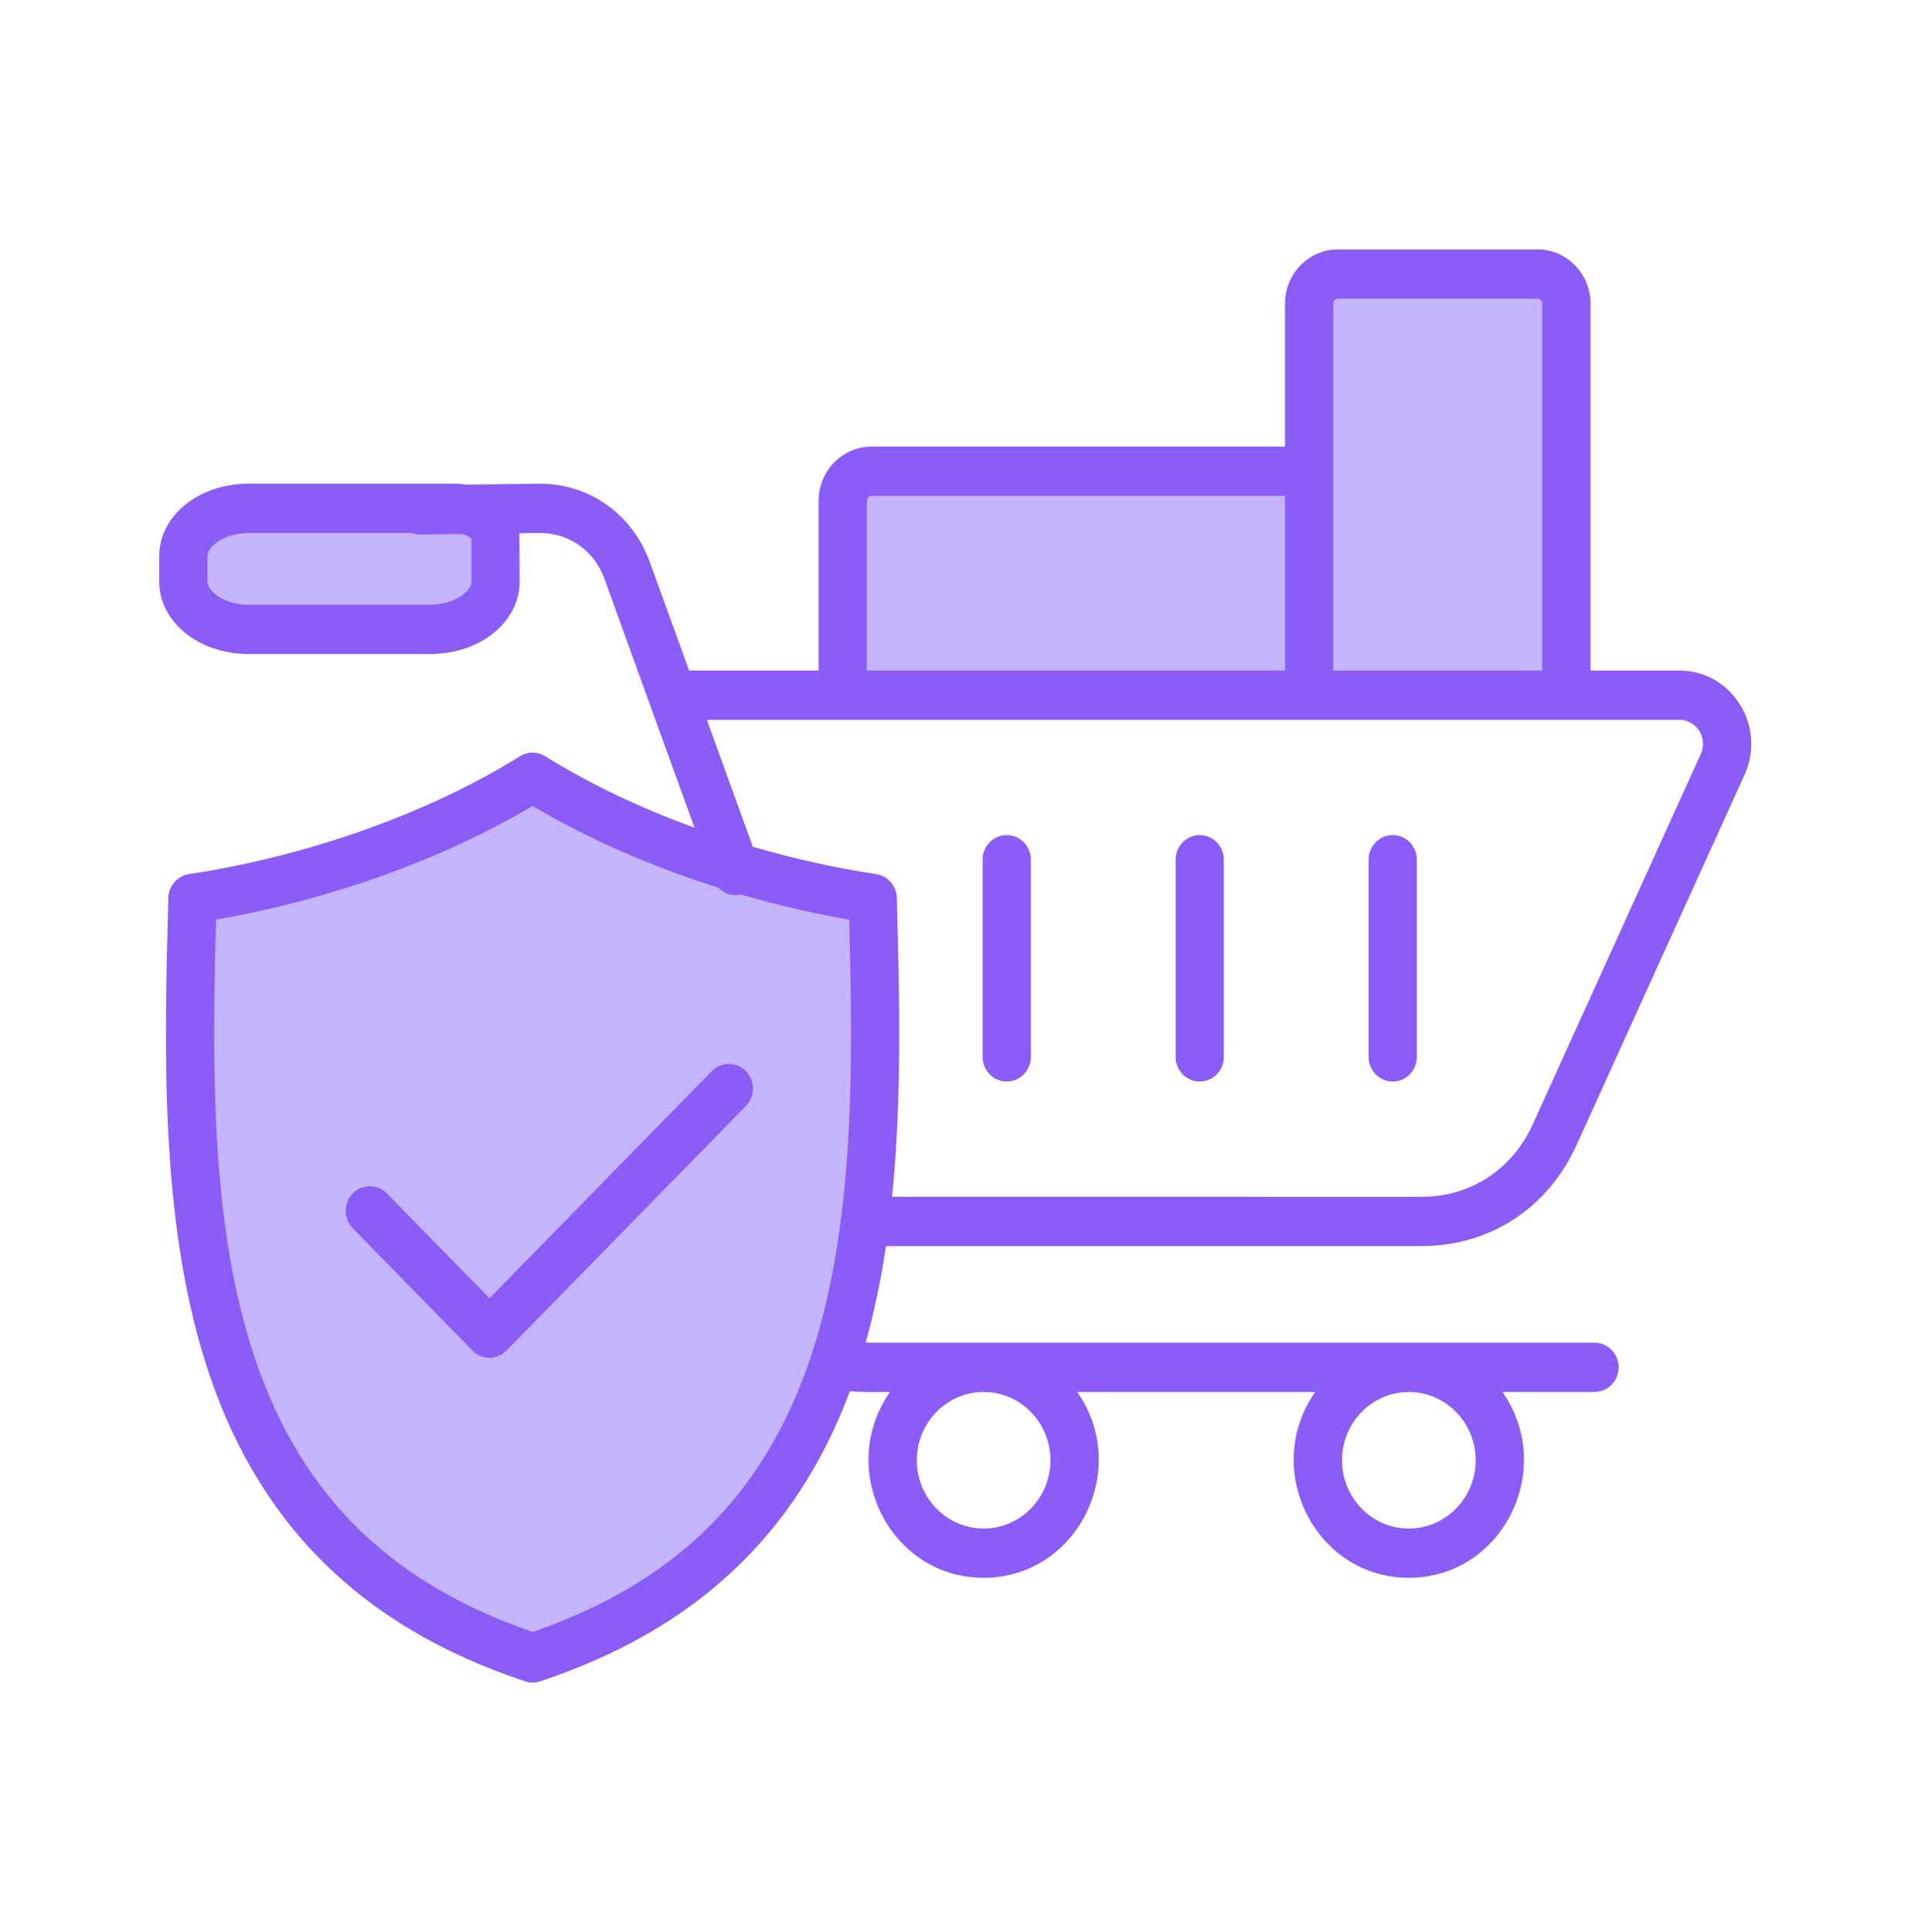 <svg width="109" height="110" viewBox="0 0 109 110" fill="none" xmlns="http://www.w3.org/2000/svg">
<path fill-rule="evenodd" clip-rule="evenodd" d="M30.212 93.274C15.525 88.201 12.249 76.341 11.871 62.027C11.783 58.693 11.857 55.379 11.944 52.046C18.428 50.916 24.637 48.836 30.33 45.456C33.761 47.492 37.239 48.99 41.027 50.187C41.291 50.27 41.344 50.595 41.897 50.595C42.165 50.595 42.109 50.52 42.295 50.573C44.527 51.209 46.413 51.645 48.717 52.046C48.927 60.005 49.103 69.037 46.754 76.644C44.103 85.228 38.758 90.404 30.447 93.274H30.212ZM42.217 61.253C42.028 61.06 41.772 60.952 41.505 60.952C41.239 60.952 40.983 61.061 40.794 61.253L27.875 74.448L21.773 68.215C21.68 68.12 21.569 68.044 21.447 67.992C21.325 67.94 21.194 67.914 21.061 67.914C20.929 67.914 20.798 67.94 20.676 67.992C20.554 68.044 20.443 68.119 20.35 68.215C20.256 68.311 20.182 68.424 20.131 68.549C20.08 68.674 20.054 68.808 20.054 68.943C20.054 69.078 20.08 69.212 20.131 69.337C20.182 69.462 20.256 69.576 20.35 69.671L27.163 76.632C27.257 76.728 27.368 76.803 27.49 76.855C27.613 76.907 27.744 76.934 27.876 76.934C28.009 76.934 28.14 76.907 28.262 76.855C28.384 76.803 28.495 76.728 28.589 76.632L42.217 62.709C42.311 62.613 42.385 62.5 42.436 62.375C42.486 62.25 42.513 62.116 42.513 61.981C42.513 61.846 42.486 61.712 42.436 61.587C42.385 61.462 42.311 61.349 42.217 61.253ZM48.998 38.553V28.515C48.999 28.341 49.067 28.175 49.187 28.052C49.307 27.93 49.47 27.86 49.64 27.859H73.544V38.553H48.998ZM75.558 17.288C75.559 17.114 75.627 16.948 75.747 16.825C75.867 16.703 76.03 16.633 76.2 16.632H87.556C87.726 16.633 87.889 16.703 88.009 16.825C88.129 16.948 88.197 17.114 88.198 17.288V38.553H75.558V17.288ZM27.213 33.101C27.213 33.638 26.771 34.066 26.351 34.32C25.798 34.654 25.123 34.808 24.485 34.808H14.175C13.538 34.808 12.862 34.654 12.31 34.32C11.89 34.066 11.449 33.638 11.449 33.101V31.678C11.449 31.142 11.89 30.713 12.31 30.46C12.863 30.126 13.538 29.972 14.175 29.972L23.511 29.978C23.686 30.01 23.732 30.063 23.933 30.06L26.417 30.04C26.692 30.114 27.145 30.349 27.213 30.578V33.101Z" fill="#C4B5FD"/>
<path fill-rule="evenodd" clip-rule="evenodd" d="M42.476 60.989C42.604 61.119 42.705 61.274 42.774 61.444C42.844 61.614 42.879 61.797 42.879 61.981C42.879 62.165 42.844 62.348 42.774 62.518C42.705 62.688 42.604 62.843 42.476 62.973L28.848 76.896C28.721 77.027 28.569 77.13 28.402 77.201C28.235 77.271 28.057 77.308 27.876 77.308C27.696 77.308 27.517 77.271 27.35 77.201C27.184 77.13 27.032 77.027 26.904 76.896L20.091 69.936C19.963 69.806 19.862 69.651 19.793 69.481C19.724 69.31 19.688 69.128 19.688 68.943C19.688 68.759 19.724 68.576 19.793 68.406C19.862 68.236 19.963 68.081 20.091 67.951C20.626 67.402 21.496 67.402 22.032 67.951L27.876 73.919L40.535 60.989C41.071 60.441 41.941 60.441 42.476 60.989ZM77.94 60.178V48.951C77.94 48.175 78.556 47.547 79.314 47.547C80.073 47.547 80.687 48.175 80.687 48.951V60.178C80.687 60.952 80.073 61.58 79.314 61.58C78.556 61.58 77.94 60.952 77.94 60.178ZM66.95 60.178V48.951C66.95 48.578 67.095 48.222 67.352 47.958C67.61 47.695 67.959 47.547 68.323 47.547C68.688 47.547 69.037 47.695 69.295 47.958C69.552 48.222 69.697 48.578 69.697 48.951V60.178C69.697 60.55 69.552 60.906 69.295 61.169C69.037 61.432 68.688 61.58 68.324 61.58C68.144 61.58 67.965 61.544 67.798 61.474C67.632 61.403 67.48 61.3 67.353 61.17C67.225 61.039 67.124 60.885 67.055 60.715C66.986 60.544 66.95 60.362 66.95 60.178ZM55.96 60.178V48.951C55.96 48.766 55.995 48.584 56.064 48.413C56.133 48.243 56.234 48.089 56.362 47.958C56.489 47.828 56.641 47.724 56.807 47.654C56.974 47.583 57.152 47.547 57.333 47.547C57.697 47.547 58.047 47.695 58.304 47.958C58.562 48.221 58.707 48.578 58.707 48.951V60.178C58.706 60.55 58.562 60.907 58.304 61.169C58.046 61.432 57.697 61.58 57.333 61.58C56.969 61.58 56.619 61.432 56.362 61.169C56.105 60.906 55.96 60.55 55.96 60.178ZM84.038 83.145C84.038 85.287 82.331 87.031 80.231 87.031C78.132 87.031 76.425 85.287 76.425 83.145C76.425 81 78.132 79.255 80.231 79.255C82.331 79.255 84.038 81 84.038 83.145ZM59.823 83.145C59.823 85.287 58.115 87.031 56.017 87.031C53.919 87.031 52.21 85.287 52.21 83.145C52.21 81 53.919 79.255 56.017 79.255C58.115 79.255 59.823 81 59.823 83.145ZM30.33 92.92C38.737 90.017 43.851 84.8 46.405 76.531C48.689 69.136 48.569 60.306 48.359 52.363C46.651 52.065 44.956 51.689 43.281 51.236C42.917 51.139 42.559 51.036 42.197 50.934C42.099 50.957 41.998 50.968 41.898 50.969C41.529 50.969 41.176 50.812 40.919 50.544C37.067 49.328 33.455 47.743 30.33 45.889C25.078 49.006 18.632 51.26 12.303 52.363C12.094 60.306 11.97 69.136 14.255 76.531C16.81 84.8 21.924 90.017 30.33 92.92ZM95.635 40.986H40.256L42.872 48.211C45.253 48.9 47.486 49.401 49.903 49.771C50.561 49.873 51.056 50.441 51.074 51.12C51.221 56.55 51.378 62.444 50.803 68.141L80.953 68.143C83.75 68.143 86.121 66.595 87.296 64.001L96.854 42.938C96.951 42.729 96.995 42.498 96.981 42.267C96.967 42.036 96.896 41.812 96.774 41.617C96.652 41.422 96.484 41.262 96.284 41.151C96.085 41.041 95.862 40.984 95.635 40.986ZM49.365 28.515C49.365 28.361 49.491 28.233 49.641 28.233H73.178V38.179H49.365V28.515ZM76.2 17.006H87.556C87.706 17.006 87.832 17.134 87.832 17.288V38.179H75.925V17.288C75.925 17.134 76.051 17.006 76.2 17.006ZM26.846 30.691V33.101C26.846 33.717 25.815 34.434 24.485 34.434H14.175C12.847 34.434 11.815 33.717 11.815 33.101V31.678C11.815 31.063 12.847 30.347 14.175 30.347H23.447C23.564 30.368 23.641 30.436 23.937 30.434L26.324 30.402C26.611 30.479 26.796 30.613 26.846 30.691ZM80.953 70.949C84.847 70.949 88.151 68.793 89.789 65.183L99.347 44.119C100.608 41.343 98.627 38.179 95.635 38.179H90.579V17.288C90.579 15.585 89.223 14.2 87.556 14.2H76.2C74.533 14.2 73.178 15.585 73.178 17.288V25.427H49.641C47.973 25.427 46.618 26.812 46.618 28.515V38.179H39.242L37.004 32C36.021 29.284 33.567 27.539 30.738 27.539C30.709 27.539 30.678 27.539 30.649 27.542L26.57 27.594C26.343 27.559 26.114 27.54 25.884 27.539H14.175C11.312 27.539 9.067 29.358 9.067 31.678V33.101C9.067 35.421 11.312 37.24 14.175 37.24H24.485C27.35 37.24 29.593 35.421 29.593 33.101L29.577 30.361L30.738 30.347C32.429 30.347 33.84 31.35 34.428 32.973L39.55 47.126C36.444 45.998 33.557 44.62 31.045 43.058C30.83 42.924 30.582 42.853 30.33 42.853C30.078 42.853 29.831 42.924 29.615 43.058C24.214 46.414 17.377 48.76 10.758 49.771C10.439 49.82 10.147 49.982 9.933 50.229C9.719 50.475 9.597 50.791 9.588 51.12C9.359 59.58 9.101 69.168 11.636 77.375C14.483 86.594 20.461 92.599 29.907 95.732C30.183 95.823 30.48 95.823 30.756 95.732C39.56 92.811 45.349 87.394 48.402 79.206C49.006 79.286 50.049 79.255 50.686 79.255C47.599 83.669 50.692 89.837 56.016 89.837C61.354 89.837 64.427 83.649 61.346 79.255H74.901C71.82 83.648 74.893 89.837 80.231 89.837C85.556 89.837 88.647 83.668 85.561 79.255H90.805C91.566 79.255 92.179 78.628 92.179 77.853C92.179 77.078 91.566 76.449 90.805 76.449H49.298C49.798 74.666 50.174 72.825 50.456 70.948L80.953 70.949Z" fill="#8B5CF6"/>
</svg>
